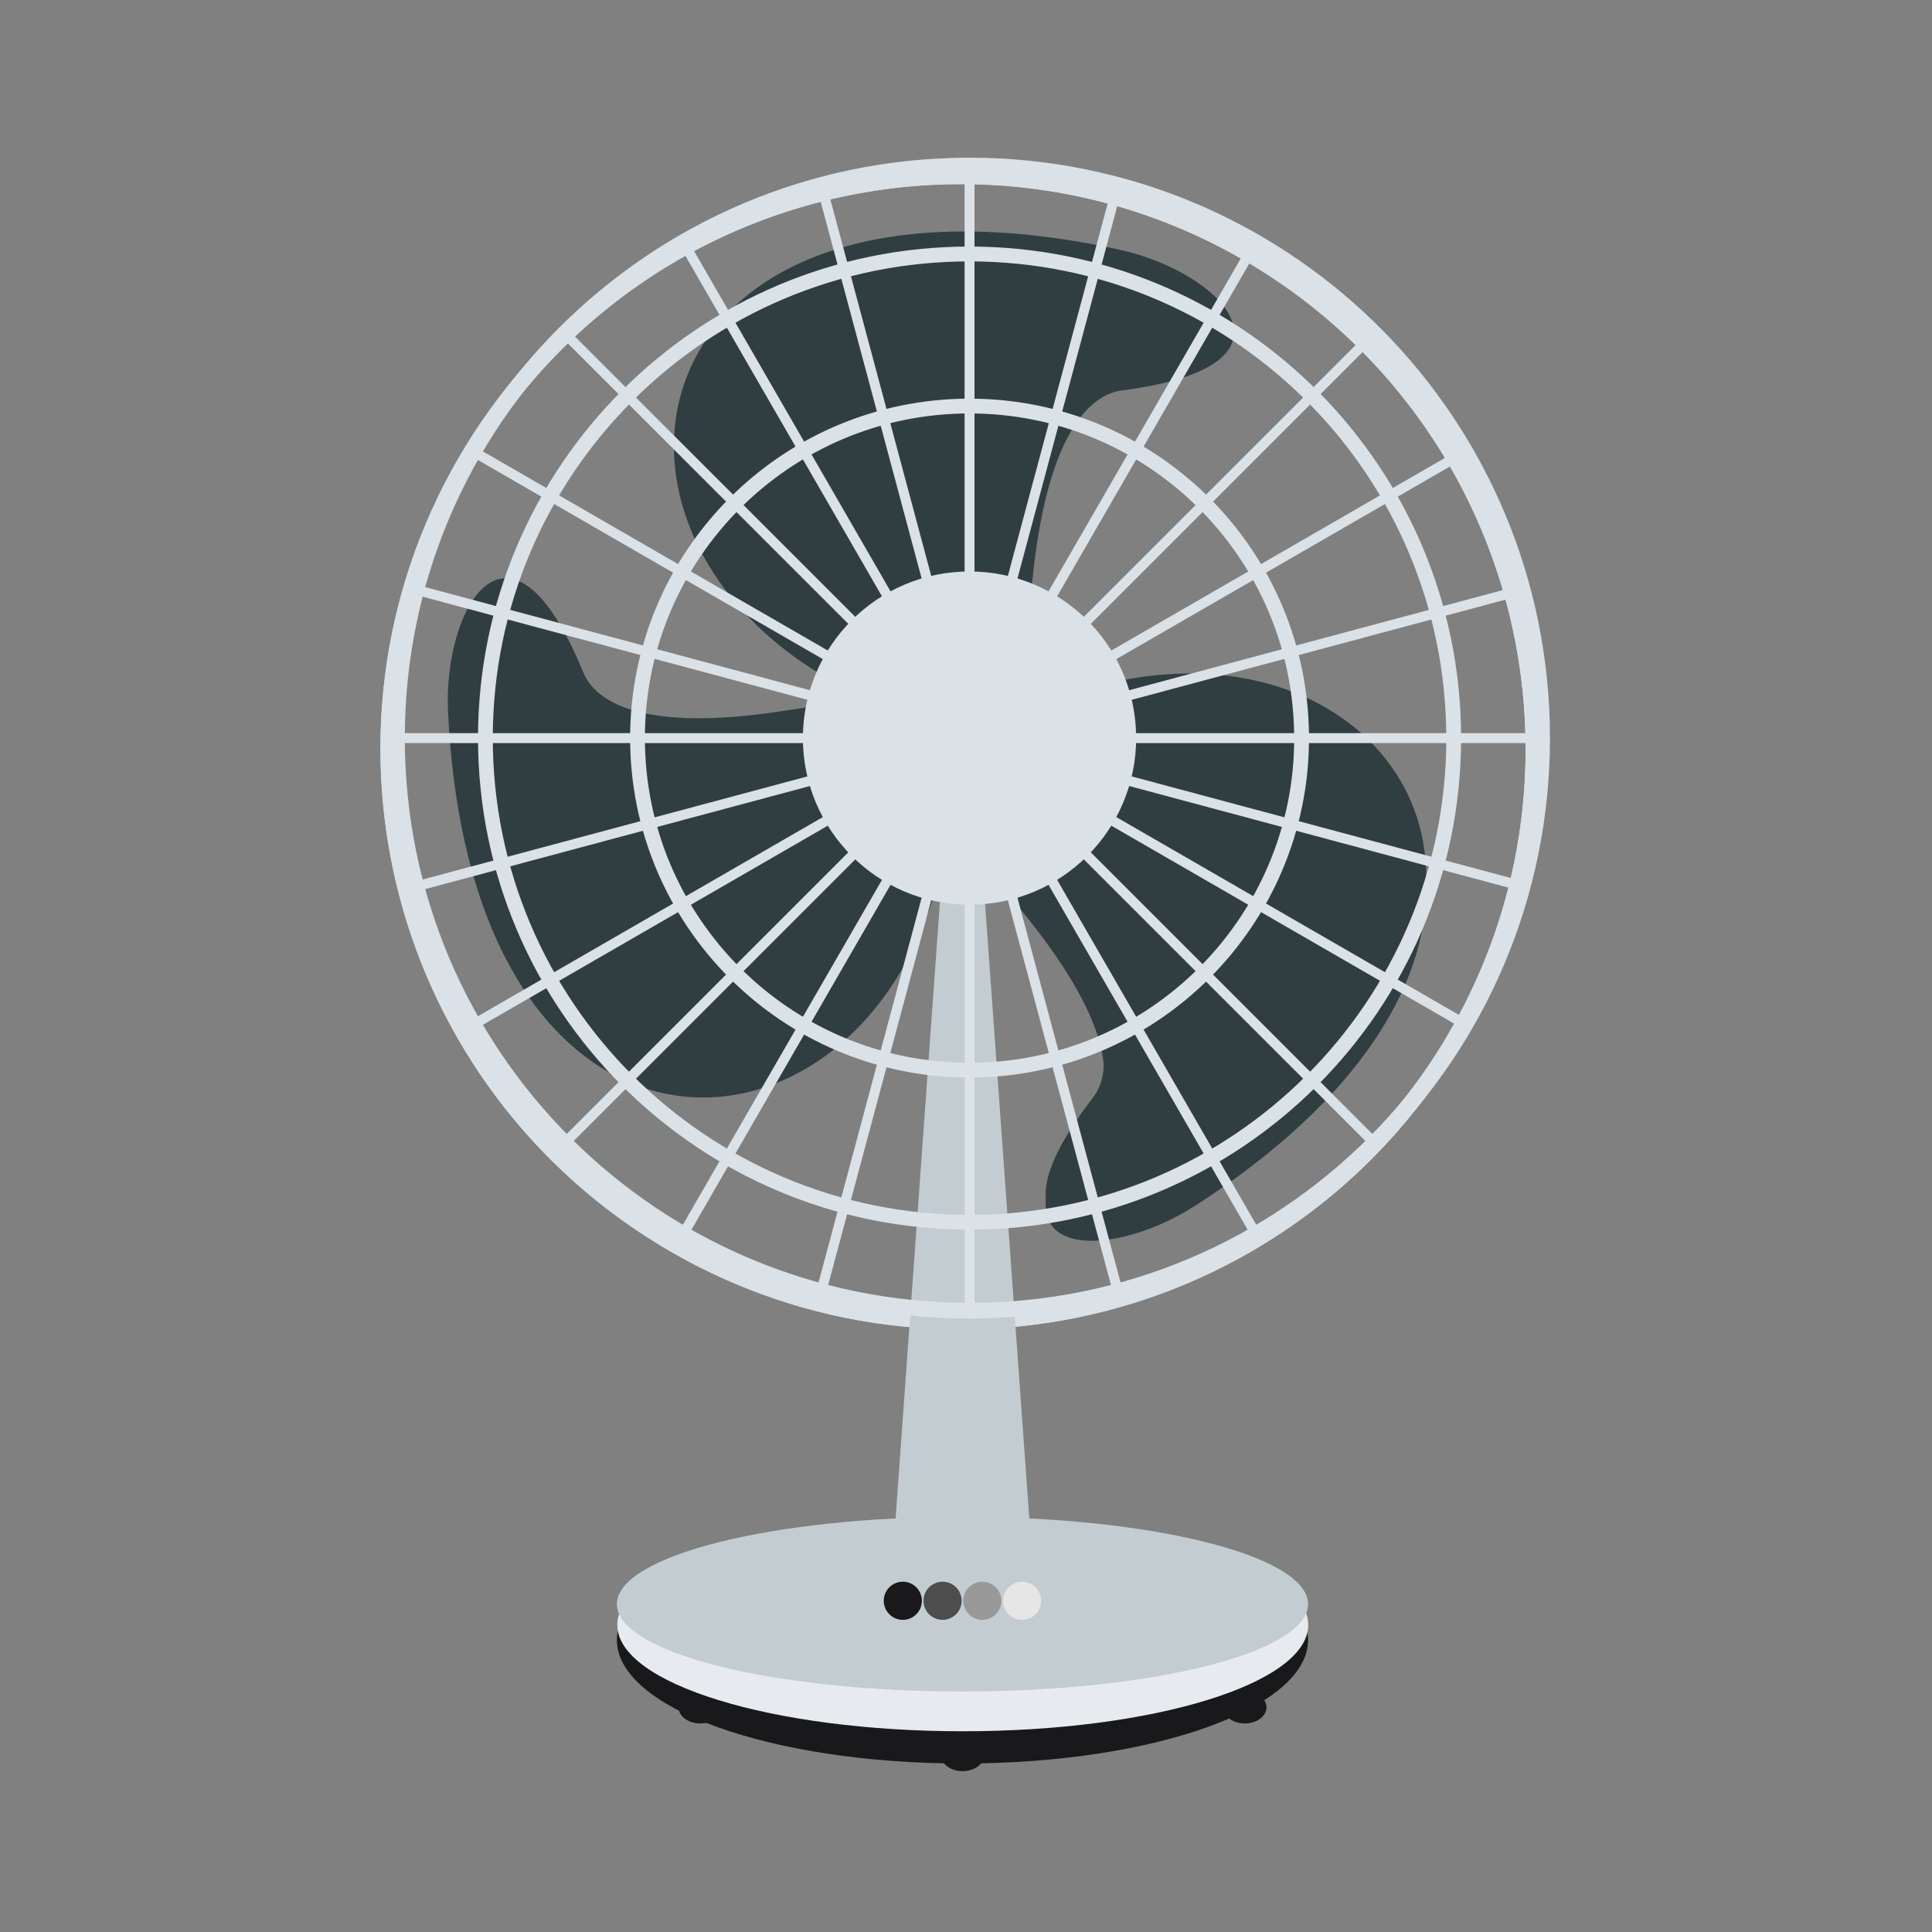 <svg:svg xmlns:dc="http://purl.org/dc/elements/1.1/" xmlns:ns1="http://sodipodi.sourceforge.net/DTD/sodipodi-0.dtd" xmlns:ns2="http://www.inkscape.org/namespaces/inkscape" xmlns:ns4="http://creativecommons.org/ns#" xmlns:rdf="http://www.w3.org/1999/02/22-rdf-syntax-ns#" xmlns:svg="http://www.w3.org/2000/svg" height="972.04" id="svg2" style="enable-background:new" version="1.1" viewBox="-187.808 -73.378 972.04 972.04" width="972.04" ns1:docname="fan.svg" ns2:version="0.48.4 r9939">
  <svg:rect x="-187.808" y="-73.378" width="972.04" height="972.04" fill="#808080" stroke="none"/>
  <svg:defs id="defs4" />
  <ns1:namedview bordercolor="#666666" borderopacity="1.0" fit-margin-bottom="0" fit-margin-left="0" fit-margin-right="0" fit-margin-top="0" id="base" pagecolor="#ffffff" showgrid="false" ns2:current-layer="layer9" ns2:cx="66.651566" ns2:cy="484.40543" ns2:document-units="px" ns2:pageopacity="0.0" ns2:pageshadow="2" ns2:window-height="1012" ns2:window-maximized="1" ns2:window-width="1920" ns2:window-x="0" ns2:window-y="29" ns2:zoom="0.7" />
  <svg:g id="layer6" style="display:none" transform="translate(-49.372,-95.193)" ns1:insensitive="true" ns2:groupmode="layer" ns2:label="Image" />
  <svg:g id="layer7" transform="translate(-107.941,20.778)" ns2:groupmode="layer" ns2:label="Drawing">
    <svg:path d="m 405.111,266.134 70.711,-10.607 c 150.632,-37.143 251.758,124.712 45.076,257.297 -44.032,28.246 -110.76,28.355 -50.894,-49.254 9.419,-12.21 11.624,-40.033 -32.5,-95.357 -43.429,-54.453 -45.357,-52.857 -45.357,-52.857 z" id="path4682" style="fill:#313e41;fill-opacity:1;stroke:#000000;stroke-width:1px;stroke-linecap:butt;stroke-linejoin:miter;stroke-opacity:0" ns1:nodetypes="ccsssc" ns2:connector-curvature="0" />
    <svg:path d="m 403.575,-6.896 c -159.893,0 -289.521,129.628 -289.521,289.521 0,159.893 129.628,289.521 289.521,289.521 159.893,0 289.521,-129.628 289.521,-289.521 l -0.111,-8.278 C 688.513,117.736 560.25,-6.896 403.575,-6.896 z m 0,2.92 c 155.11,0 282.062,123.387 286.49,278.434 l 0.148,8.167 c 0,158.296 -128.342,286.638 -286.638,286.638 -158.296,0 -286.638,-128.342 -286.638,-286.638 0,-158.296 128.342,-286.601 286.638,-286.601 z" id="path3946-6-0-6" style="fill:#dae1e7;fill-opacity:1;stroke:#dae1e7;stroke-width:5;stroke-miterlimit:4;stroke-opacity:1;stroke-dasharray:none;display:inline" ns2:connector-curvature="0" />
    <svg:path d="M 654.308,427.385 C 734.254,288.914 686.807,111.839 548.336,31.893 409.864,-48.054 232.79,-0.607 152.843,137.865 72.896,276.336 120.343,453.411 258.815,533.357 l 7.225,4.043 c 137.865,74.432 309.931,25.669 388.268,-110.015 z m -2.528,-1.46 c -77.555,134.329 -247.888,182.58 -384.376,108.891 l -7.147,-3.956 C 123.168,451.713 76.191,276.394 155.339,139.306 234.488,2.217 409.806,-44.759 546.895,34.389 683.983,113.537 730.928,288.837 651.779,425.926 z" id="path3946-6-0-6-9" style="fill:#dae1e7;fill-opacity:1;stroke:#dae1e7;stroke-width:5;stroke-miterlimit:4;stroke-opacity:1;stroke-dasharray:none;display:inline" ns2:connector-curvature="0" />
    <svg:g id="g4856" transform="translate(3.575,-5.424)">
      <svg:path d="m 401.536,266.134 70.711,-10.607 c 150.632,-37.143 251.758,124.712 45.076,257.297 -44.032,28.246 -110.76,28.355 -50.894,-49.254 9.419,-12.21 11.624,-40.033 -32.5,-95.357 -43.429,-54.453 -45.357,-52.857 -45.357,-52.857 z" id="path4682-7" style="fill:#313e41;fill-opacity:1;stroke:#000000;stroke-width:1px;stroke-linecap:butt;stroke-linejoin:miter;stroke-opacity:0" ns1:nodetypes="ccsssc" ns2:connector-curvature="0" />
      <svg:path d="m 413.513,292.2 -26.17,66.541 c -43.149,149.023 -233.883,155.673 -245.364,-89.612 -2.446,-52.256 30.824,-110.099 68.102,-19.449 5.865,14.262 28.858,30.083 98.832,19.533 68.872,-10.384 68.454,-12.852 68.454,-12.852 z" id="path4682-7-3" style="fill:#313e41;fill-opacity:1;stroke:#000000;stroke-width:1px;stroke-linecap:butt;stroke-linejoin:miter;stroke-opacity:0" ns1:nodetypes="ccsssc" ns2:connector-curvature="0" />
      <svg:path d="m 387.258,293.206 -57.5,-42.5 C 196.981,170.457 239.923,-15.499 479.821,36.895 c 51.109,11.162 98.369,58.27 1.16,70.815 -15.294,1.974 -36.527,20.089 -44.447,90.409 -7.795,69.213 -5.303,69.448 -5.303,69.448 z" id="path4682-7-3-4" style="fill:#313e41;fill-opacity:1;stroke:#000000;stroke-width:1px;stroke-linecap:butt;stroke-linejoin:miter;stroke-opacity:0" ns1:nodetypes="ccsssc" ns2:connector-curvature="0" />
    </svg:g>
  </svg:g>
  <svg:g id="layer9" style="display:inline" transform="translate(-107.941,20.778)" ns2:groupmode="layer" ns2:label="Base">
    <svg:g id="g4405" transform="translate(4.365,-5.424)">
      <svg:g id="g4507">
        <svg:path d="m 411.637,794.949 c 0,5.858 -4.749,10.607 -10.607,10.607 -5.858,0 -10.607,-4.749 -10.607,-10.607 0,-5.858 4.749,-10.607 10.607,-10.607 5.74,0 10.438,4.566 10.602,10.304" id="path4411" style="fill:#19191b;fill-opacity:1;stroke:#000000;stroke-width:5;stroke-linecap:square;stroke-linejoin:round;stroke-miterlimit:4;stroke-opacity:0;stroke-dasharray:none" transform="matrix(1.027,0,0,0.765,-11.784,186.128)" ns1:cx="401.03055" ns1:cy="794.94922" ns1:end="6.2546338" ns1:open="true" ns1:rx="10.606602" ns1:ry="10.606602" ns1:start="0" ns1:type="arc" />
        <svg:g id="g4503">
          <svg:path d="m 411.637,794.949 c 0,5.858 -4.749,10.607 -10.607,10.607 -5.858,0 -10.607,-4.749 -10.607,-10.607 0,-5.858 4.749,-10.607 10.607,-10.607 5.74,0 10.438,4.566 10.602,10.304" id="path4411-8" style="fill:#19191b;fill-opacity:1;stroke:#000000;stroke-width:5;stroke-linecap:square;stroke-linejoin:round;stroke-miterlimit:4;stroke-opacity:0;stroke-dasharray:none" transform="matrix(1.027,0,0,0.765,-143.784,162.128)" ns1:cx="401.03055" ns1:cy="794.94922" ns1:end="6.2546338" ns1:open="true" ns1:rx="10.606602" ns1:ry="10.606602" ns1:start="0" ns1:type="arc" />
          <svg:path d="m 411.637,794.949 c 0,5.858 -4.749,10.607 -10.607,10.607 -5.858,0 -10.607,-4.749 -10.607,-10.607 0,-5.858 4.749,-10.607 10.607,-10.607 5.74,0 10.438,4.566 10.602,10.304" id="path4411-8-9" style="fill:#19191b;fill-opacity:1;stroke:#000000;stroke-width:5;stroke-linecap:square;stroke-linejoin:round;stroke-miterlimit:4;stroke-opacity:0;stroke-dasharray:none" transform="matrix(1.027,0,0,0.765,130.216,162.128)" ns1:cx="401.03055" ns1:cy="794.94922" ns1:end="6.2546338" ns1:open="true" ns1:rx="10.606602" ns1:ry="10.606602" ns1:start="0" ns1:type="arc" />
        </svg:g>
      </svg:g>
      <svg:path d="m 490.683,735.098 c 0,22.455 -29.454,40.659 -65.787,40.659 -36.333,0 -65.787,-18.203 -65.787,-40.659 0,-22.455 29.454,-40.659 65.787,-40.659 35.602,0 64.744,17.504 65.76,39.498" id="path4346-5-1" style="fill:#19191b;fill-opacity:1;stroke:none" transform="matrix(2.643,0,0,1.528,-722.989,-386.832)" ns1:cx="424.8963" ns1:cy="735.09772" ns1:end="6.2546338" ns1:open="true" ns1:rx="65.787064" ns1:ry="40.658642" ns1:start="0" ns1:type="arc" />
      <svg:path d="m 490.683,735.098 c 0,22.455 -29.454,40.659 -65.787,40.659 -36.333,0 -65.787,-18.203 -65.787,-40.659 0,-22.455 29.454,-40.659 65.787,-40.659 35.602,0 64.744,17.504 65.76,39.498" id="path4346-5" style="fill:#e7ebf0;fill-opacity:1;stroke:none" transform="matrix(2.642,0,0,1.316,-722.412,-238.586)" ns1:cx="424.8963" ns1:cy="735.09772" ns1:end="6.2546338" ns1:open="true" ns1:rx="65.787064" ns1:ry="40.658642" ns1:start="0" ns1:type="arc" />
      <svg:path d="m 490.683,735.098 c 0,22.455 -29.454,40.659 -65.787,40.659 -36.333,0 -65.787,-18.203 -65.787,-40.659 0,-22.455 29.454,-40.659 65.787,-40.659 35.602,0 64.744,17.504 65.76,39.498" id="path4346" style="fill:#c3cdd1;fill-opacity:1;stroke:none" transform="matrix(2.643,0,0,1.081,-722.989,-76.276)" ns1:cx="424.8963" ns1:cy="735.09772" ns1:end="6.2546338" ns1:open="true" ns1:rx="65.787064" ns1:ry="40.658642" ns1:start="0" ns1:type="arc" />
      <svg:path d="m 391.078,331.781 -24.75,343.969 -14.656,19.688 32,0 32.656,0 32,0 -14.656,-19.688 -24.75,-343.969 -2.188,0 -13.469,0 -2.188,0 z" id="path4384" style="fill:#c3cdd1;fill-opacity:1;stroke:#000000;stroke-width:1px;stroke-linecap:butt;stroke-linejoin:miter;stroke-opacity:0" ns2:connector-curvature="0" />
      <svg:g id="g4646" transform="translate(-5.272,-2.0434527e-8)">
        <svg:path d="m 379.06,712.117 c 0,5.3 -4.296,9.596 -9.596,9.596 -5.3,0 -9.596,-4.296 -9.596,-9.596 0,-5.3 4.296,-9.596 9.596,-9.596 5.193,0 9.444,4.131 9.593,9.322" id="path4590" style="fill:#19191b;fill-opacity:1;stroke:#000000;stroke-width:5;stroke-linecap:square;stroke-linejoin:round;stroke-miterlimit:4;stroke-opacity:0;stroke-dasharray:none" transform="translate(5.808,4.546)" ns1:cx="369.46329" ns1:cy="712.1167" ns1:end="6.2546338" ns1:open="true" ns1:rx="9.5964489" ns1:ry="9.5964489" ns1:start="0" ns1:type="arc" />
        <svg:path d="m 379.06,712.117 c 0,5.3 -4.296,9.596 -9.596,9.596 -5.3,0 -9.596,-4.296 -9.596,-9.596 0,-5.3 4.296,-9.596 9.596,-9.596 5.193,0 9.444,4.131 9.593,9.322" id="path4590-9" style="fill:#4d4d4d;fill-opacity:1;stroke:#000000;stroke-width:5;stroke-linecap:square;stroke-linejoin:round;stroke-miterlimit:4;stroke-opacity:0;stroke-dasharray:none" transform="translate(25.808,4.546)" ns1:cx="369.46329" ns1:cy="712.1167" ns1:end="6.2546338" ns1:open="true" ns1:rx="9.5964489" ns1:ry="9.5964489" ns1:start="0" ns1:type="arc" />
        <svg:path d="m 379.06,712.117 c 0,5.3 -4.296,9.596 -9.596,9.596 -5.3,0 -9.596,-4.296 -9.596,-9.596 0,-5.3 4.296,-9.596 9.596,-9.596 5.193,0 9.444,4.131 9.593,9.322" id="path4590-9-9" style="fill:#999999;fill-opacity:1;stroke:#000000;stroke-width:5;stroke-linecap:square;stroke-linejoin:round;stroke-miterlimit:4;stroke-opacity:0;stroke-dasharray:none" transform="translate(45.808,4.546)" ns1:cx="369.46329" ns1:cy="712.1167" ns1:end="6.2546338" ns1:open="true" ns1:rx="9.5964489" ns1:ry="9.5964489" ns1:start="0" ns1:type="arc" />
        <svg:path d="m 379.06,712.117 c 0,5.3 -4.296,9.596 -9.596,9.596 -5.3,0 -9.596,-4.296 -9.596,-9.596 0,-5.3 4.296,-9.596 9.596,-9.596 5.193,0 9.444,4.131 9.593,9.322" id="path4590-9-9-7" style="fill:#e6e6e6;fill-opacity:1;stroke:#000000;stroke-width:5;stroke-linecap:square;stroke-linejoin:round;stroke-miterlimit:4;stroke-opacity:0;stroke-dasharray:none" transform="translate(65.808,4.546)" ns1:cx="369.46329" ns1:cy="712.1167" ns1:end="6.2546338" ns1:open="true" ns1:rx="9.5964489" ns1:ry="9.5964489" ns1:start="0" ns1:type="arc" />
      </svg:g>
    </svg:g>
  </svg:g>
  <svg:g id="layer8" style="display:inline" transform="translate(-107.941,20.778)" ns2:groupmode="layer" ns2:label="Case">
    <svg:g id="g4262" style="fill:#dae1e7;fill-opacity:1;stroke:#dae1e7;stroke-opacity:1" transform="translate(7.941,-5.424)">
      <svg:path d="m 435.376,261.589 c 0,36.821 -29.849,66.67 -66.67,66.67 -36.821,0 -66.67,-29.849 -66.67,-66.67 0,-36.821 29.849,-66.67 66.67,-66.67 36.08,0 65.613,28.702 66.643,64.767" id="path3946" style="fill:#dae1e7;fill-opacity:1;stroke:#dae1e7;stroke-width:4.098;stroke-miterlimit:4;stroke-opacity:1;stroke-dasharray:none" transform="matrix(1.22,0,0,1.22,-49.835,-36.52)" ns1:cx="368.70569" ns1:cy="261.58868" ns1:end="6.2546338" ns1:open="true" ns1:rx="66.670067" ns1:ry="66.670067" ns1:start="0" ns1:type="arc" />
      <svg:path d="m 400,37.812 c -135.202,0 -244.812,109.61 -244.812,244.812 0,135.202 109.61,244.812 244.812,244.812 135.202,0 244.812,-109.61 244.812,-244.812 l -0.094,-7 C 640.937,143.198 532.481,37.812 400,37.812 z m 0,2.469 c 131.157,0 238.506,104.334 242.25,235.438 l 0.125,6.906 C 642.375,416.477 533.852,525 400,525 266.148,525 157.625,416.477 157.625,282.625 157.625,148.773 266.148,40.281 400,40.281 z" id="path3946-6" style="fill:#dae1e7;fill-opacity:1;stroke:#dae1e7;stroke-width:5;stroke-miterlimit:4;stroke-opacity:1;stroke-dasharray:none" ns2:connector-curvature="0" />
      <svg:path d="m 400,114.344 c -92.937,0 -168.281,75.344 -168.281,168.281 0,92.937 75.344,168.281 168.281,168.281 92.937,0 168.281,-75.344 168.281,-168.281 l -0.062,-4.812 C 565.619,186.783 491.066,114.344 400,114.344 z m 0,2.438 c 89.743,0 163.188,71.418 165.75,161.125 l 0.094,4.719 c 0,91.587 -74.257,165.844 -165.844,165.844 -91.587,0 -165.844,-74.257 -165.844,-165.844 0,-91.587 74.257,-165.844 165.844,-165.844 z" id="path3946-7" style="fill:#dae1e7;fill-opacity:1;stroke:#dae1e7;stroke-width:5;stroke-linecap:square;stroke-linejoin:round;stroke-miterlimit:4;stroke-opacity:1;stroke-dasharray:none" ns2:connector-curvature="0" />
      <svg:path d="m 400,-6.896 c -159.893,0 -289.521,129.628 -289.521,289.521 0,159.893 129.628,289.521 289.521,289.521 159.893,0 289.521,-129.628 289.521,-289.521 l -0.111,-8.278 C 684.937,117.736 556.675,-6.896 400,-6.896 z m 0,2.92 c 155.11,0 282.062,123.387 286.49,278.434 l 0.148,8.167 C 686.638,440.921 558.296,569.263 400,569.263 241.704,569.263 113.362,440.921 113.362,282.625 113.362,124.329 241.704,-3.976 400,-3.976 z" id="path3946-6-0" style="fill:#dae1e7;fill-opacity:1;stroke:#dae1e7;stroke-width:5;stroke-miterlimit:4;stroke-opacity:1;stroke-dasharray:none" ns2:connector-curvature="0" />
      <svg:path d="M 400,572.986 400,-7.729" id="path4077" style="fill:#dae1e7;fill-opacity:1;stroke:#dae1e7;stroke-width:5;stroke-linecap:butt;stroke-linejoin:miter;stroke-miterlimit:4;stroke-opacity:1;stroke-dasharray:none" ns2:connector-curvature="0" />
      <svg:path d="M 324.85,563.092 475.15,2.165" id="path4077-6" style="fill:#dae1e7;fill-opacity:1;stroke:#dae1e7;stroke-width:5;stroke-linecap:butt;stroke-linejoin:miter;stroke-miterlimit:4;stroke-opacity:1;stroke-dasharray:none" ns2:connector-curvature="0" />
      <svg:path d="M 254.821,534.085 545.179,31.172" id="path4077-2" style="fill:#dae1e7;fill-opacity:1;stroke:#dae1e7;stroke-width:5;stroke-linecap:butt;stroke-linejoin:miter;stroke-miterlimit:4;stroke-opacity:1;stroke-dasharray:none" ns2:connector-curvature="0" />
      <svg:path d="M 194.686,487.942 605.314,77.315" id="path4077-6-5" style="fill:#dae1e7;fill-opacity:1;stroke:#dae1e7;stroke-width:5;stroke-miterlimit:4;stroke-opacity:1;stroke-dasharray:none" ns2:connector-curvature="0" />
      <svg:path d="M 148.543,427.807 651.457,137.45" id="path4077-3" style="fill:#dae1e7;fill-opacity:1;stroke:#dae1e7;stroke-width:5;stroke-linecap:butt;stroke-linejoin:miter;stroke-miterlimit:4;stroke-opacity:1;stroke-dasharray:none" ns2:connector-curvature="0" />
      <svg:path d="M 119.537,357.779 680.463,207.479" id="path4077-6-8" style="fill:#dae1e7;fill-opacity:1;stroke:#dae1e7;stroke-width:5;stroke-linecap:butt;stroke-linejoin:miter;stroke-miterlimit:4;stroke-opacity:1;stroke-dasharray:none" ns2:connector-curvature="0" />
      <svg:path d="m 109.643,282.629 580.714,-1e-5" id="path4077-2-4" style="fill:#dae1e7;fill-opacity:1;stroke:#dae1e7;stroke-width:5;stroke-linecap:butt;stroke-linejoin:miter;stroke-miterlimit:4;stroke-opacity:1;stroke-dasharray:none" ns2:connector-curvature="0" />
      <svg:path d="M 119.537,207.479 680.463,357.779" id="path4077-6-5-9" style="fill:#dae1e7;fill-opacity:1;stroke:#dae1e7;stroke-width:5;stroke-linecap:butt;stroke-linejoin:miter;stroke-miterlimit:4;stroke-opacity:1;stroke-dasharray:none" ns2:connector-curvature="0" />
      <svg:path d="M 148.543,137.45 651.457,427.807" id="path4077-6-5-9-4-5" style="fill:#dae1e7;fill-opacity:1;stroke:#dae1e7;stroke-width:5;stroke-linecap:butt;stroke-linejoin:miter;stroke-miterlimit:4;stroke-opacity:1;stroke-dasharray:none" ns2:connector-curvature="0" />
      <svg:path d="M 194.686,77.315 605.314,487.942" id="path4077-6-5-9-4-5-5" style="fill:#dae1e7;fill-opacity:1;stroke:#dae1e7;stroke-width:5;stroke-linecap:butt;stroke-linejoin:miter;stroke-miterlimit:4;stroke-opacity:1;stroke-dasharray:none" ns2:connector-curvature="0" />
      <svg:path d="M 254.821,31.172 545.179,534.085" id="path4077-6-5-9-4-5-5-1" style="fill:#dae1e7;fill-opacity:1;stroke:#dae1e7;stroke-width:5;stroke-linecap:butt;stroke-linejoin:miter;stroke-miterlimit:4;stroke-opacity:1;stroke-dasharray:none" ns2:connector-curvature="0" />
      <svg:path d="M 324.85,2.165 475.15,563.092" id="path4077-6-5-9-4-5-5-1-1" style="fill:#dae1e7;fill-opacity:1;stroke:#dae1e7;stroke-width:5;stroke-linecap:butt;stroke-linejoin:miter;stroke-miterlimit:4;stroke-opacity:1;stroke-dasharray:none" ns2:connector-curvature="0" />
    </svg:g>
  </svg:g>
  <svg:g id="layer10" transform="translate(-107.941,20.778)" ns2:groupmode="layer" ns2:label="Blades" />
</svg:svg>